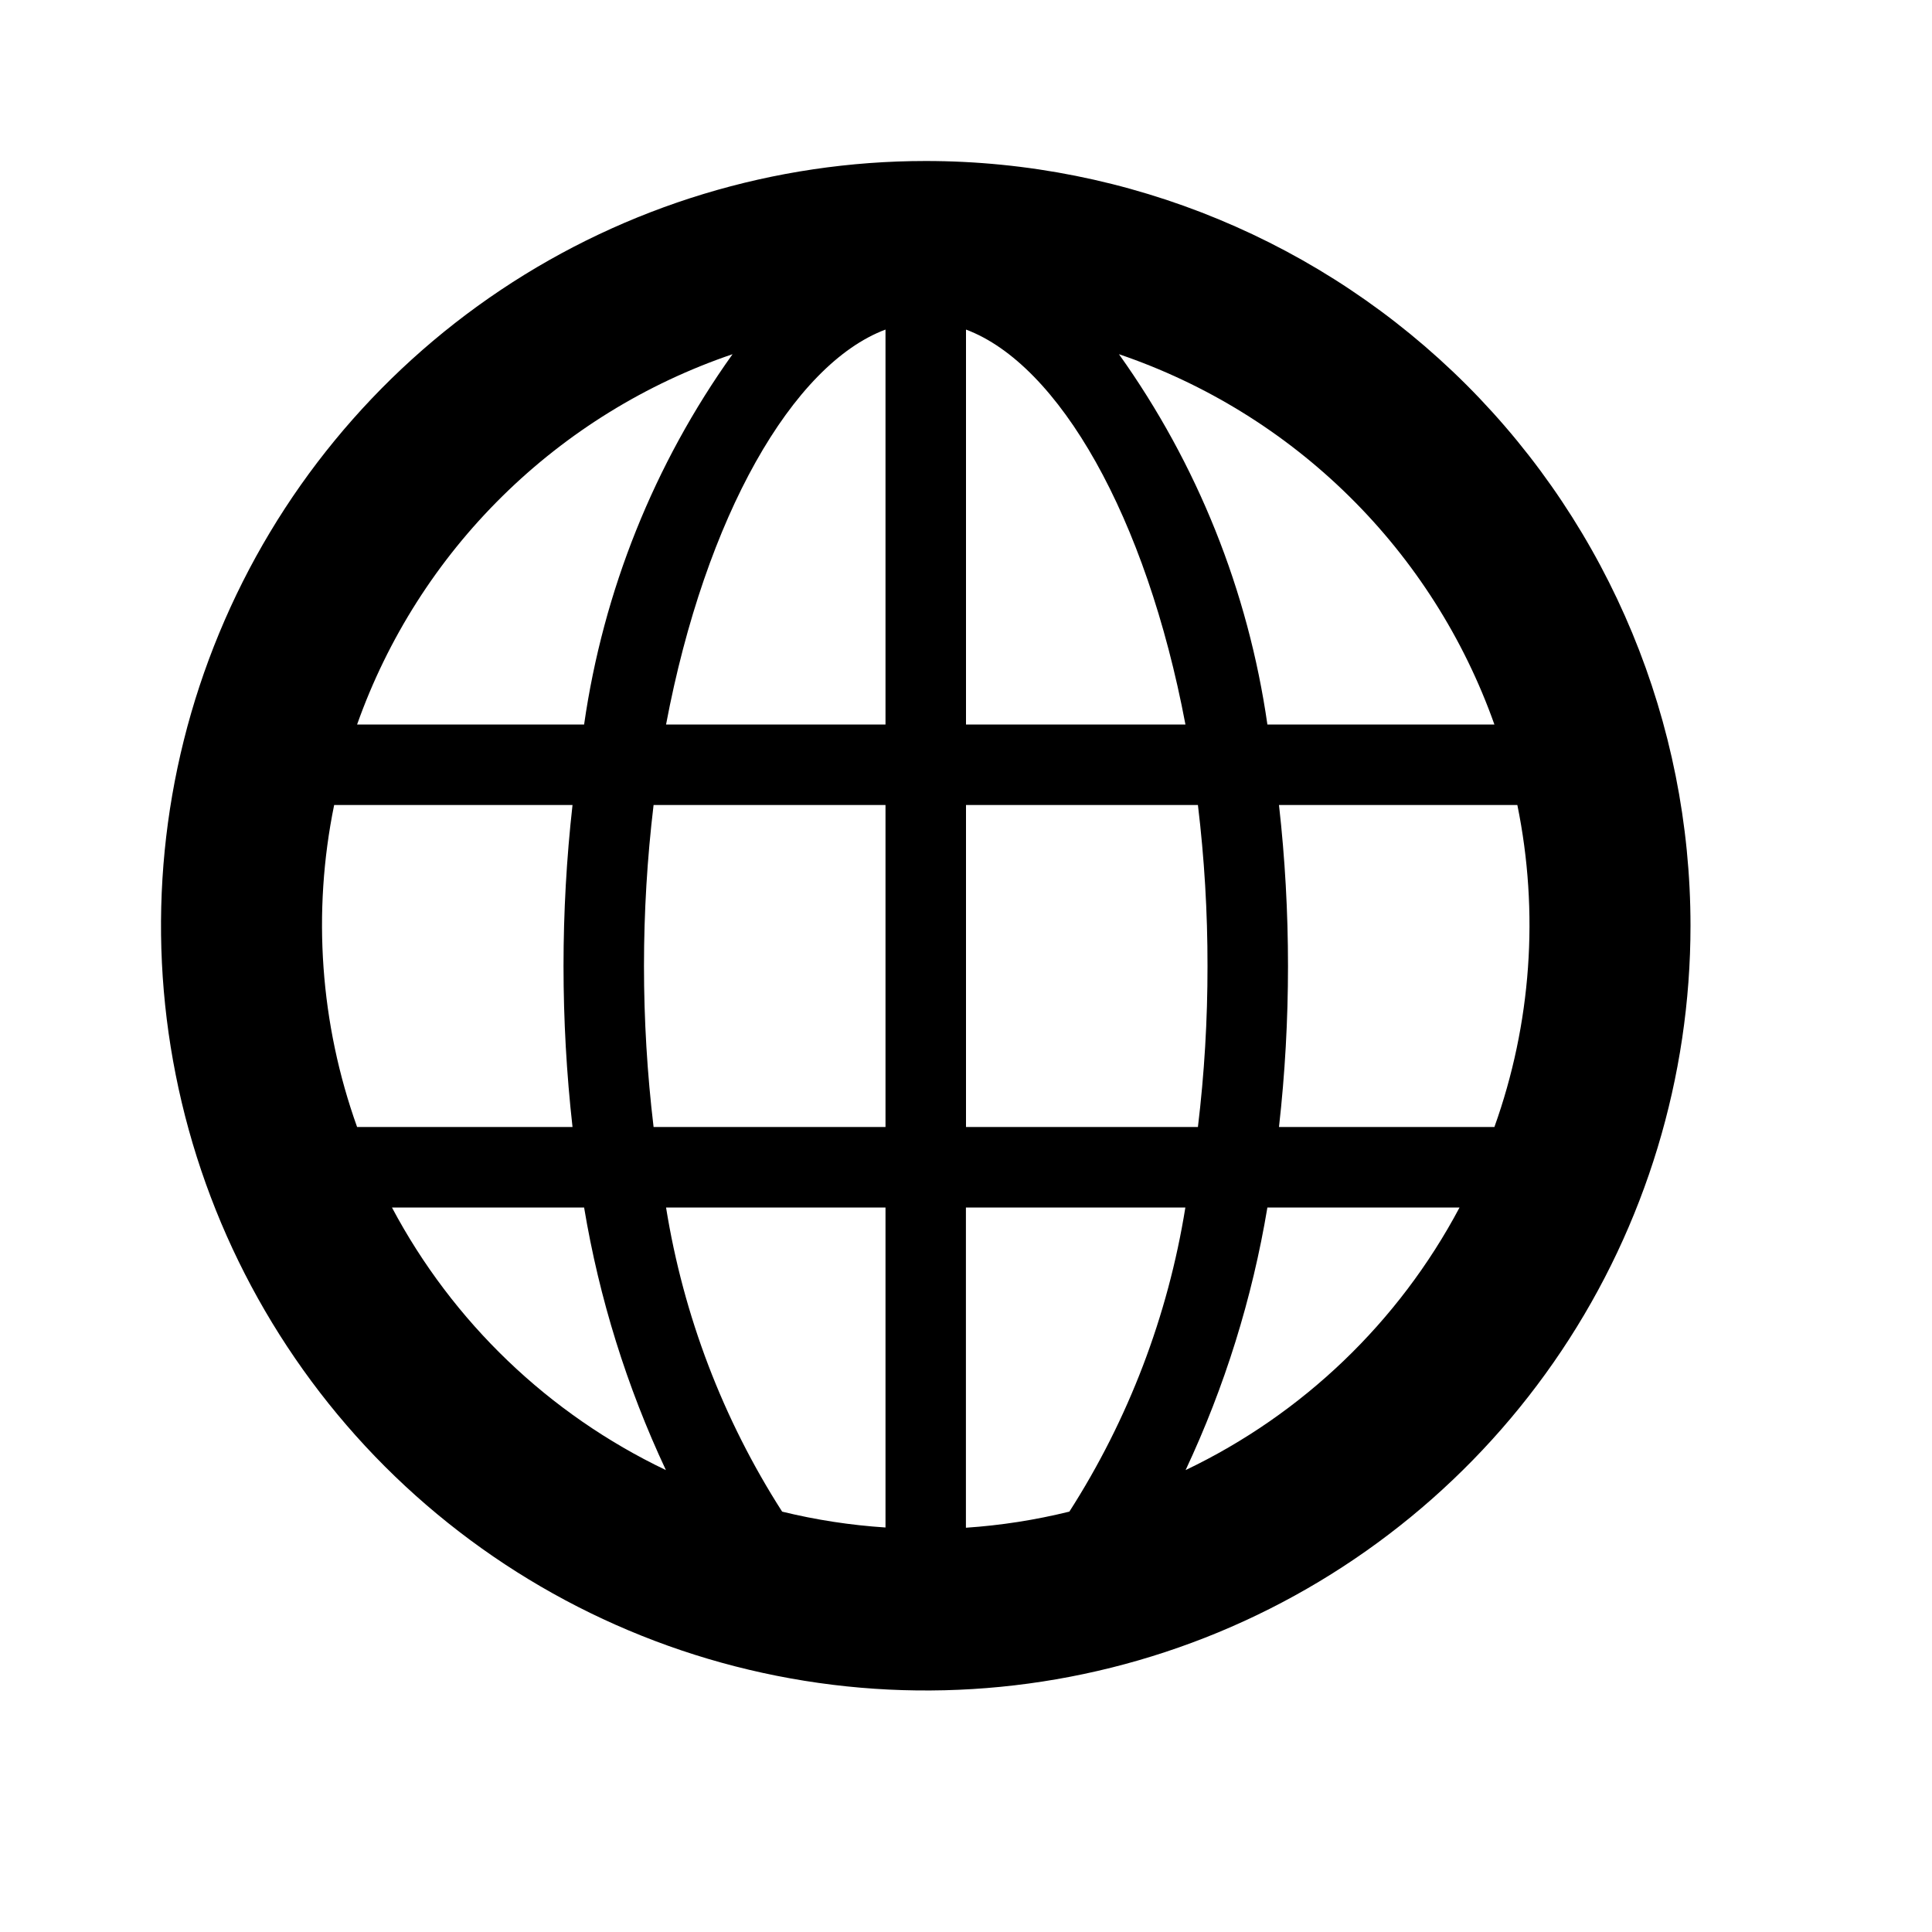 <svg class="MuiSvgIcon-root MuiSvgIcon-fontSizeMedium mui-vubbuv" focusable="false" aria-hidden="true" viewBox="0 0 24 24" data-testid="image:language-icon" fill="currentColor" height="24" width="24" xmlns="http://www.w3.org/2000/svg"><path d="M11.5 2C9.621 2 7.784 2.557 6.222 3.601C4.66 4.645 3.442 6.129 2.723 7.865C2.004 9.6 1.816 11.511 2.183 13.353C2.549 15.196 3.454 16.889 4.782 18.218C6.111 19.546 7.804 20.451 9.647 20.817C11.489 21.184 13.4 20.996 15.136 20.277C16.871 19.558 18.355 18.34 19.399 16.778C20.443 15.216 21 13.379 21 11.5C21 8.98 19.999 6.564 18.218 4.782C16.436 3.001 14.02 2 11.5 2ZM15.888 10H18.849C19.122 11.334 19.023 12.718 18.564 14H15.888C15.963 13.336 16 12.668 16 12C16 11.332 15.963 10.664 15.888 10ZM18.564 9H15.744C15.506 7.341 14.874 5.764 13.9 4.4C14.974 4.765 15.952 5.368 16.76 6.165C17.568 6.961 18.185 7.931 18.564 9ZM13.283 18.778C12.862 18.882 12.432 18.949 11.999 18.978V15H14.725C14.509 16.345 14.019 17.631 13.284 18.778H13.283ZM9.716 18.778C8.981 17.631 8.49 16.345 8.274 15H11V18.975C10.567 18.947 10.137 18.881 9.716 18.778ZM14.726 9H12V4.094C13.154 4.527 14.237 6.413 14.726 9ZM11 4.094V9H8.274C8.763 6.413 9.846 4.527 11 4.094ZM11 10V14H8.119C7.96 12.671 7.96 11.329 8.119 10H11ZM12 14V10H14.881C14.961 10.664 15.001 11.332 15 12C15.001 12.668 14.961 13.336 14.881 14H12ZM9.1 4.4C8.126 5.764 7.494 7.341 7.256 9H4.436C4.815 7.931 5.432 6.961 6.24 6.165C7.048 5.368 8.026 4.765 9.1 4.4ZM7.112 14H4.436C3.977 12.718 3.878 11.334 4.151 10H7.112C6.963 11.329 6.963 12.671 7.112 14ZM4.869 15H7.256C7.444 16.129 7.786 17.226 8.272 18.262C6.817 17.567 5.625 16.424 4.869 15ZM14.728 18.262C15.214 17.226 15.556 16.129 15.744 15H18.131C17.375 16.424 16.183 17.567 14.728 18.262Z" fill="currentColor"/></svg>